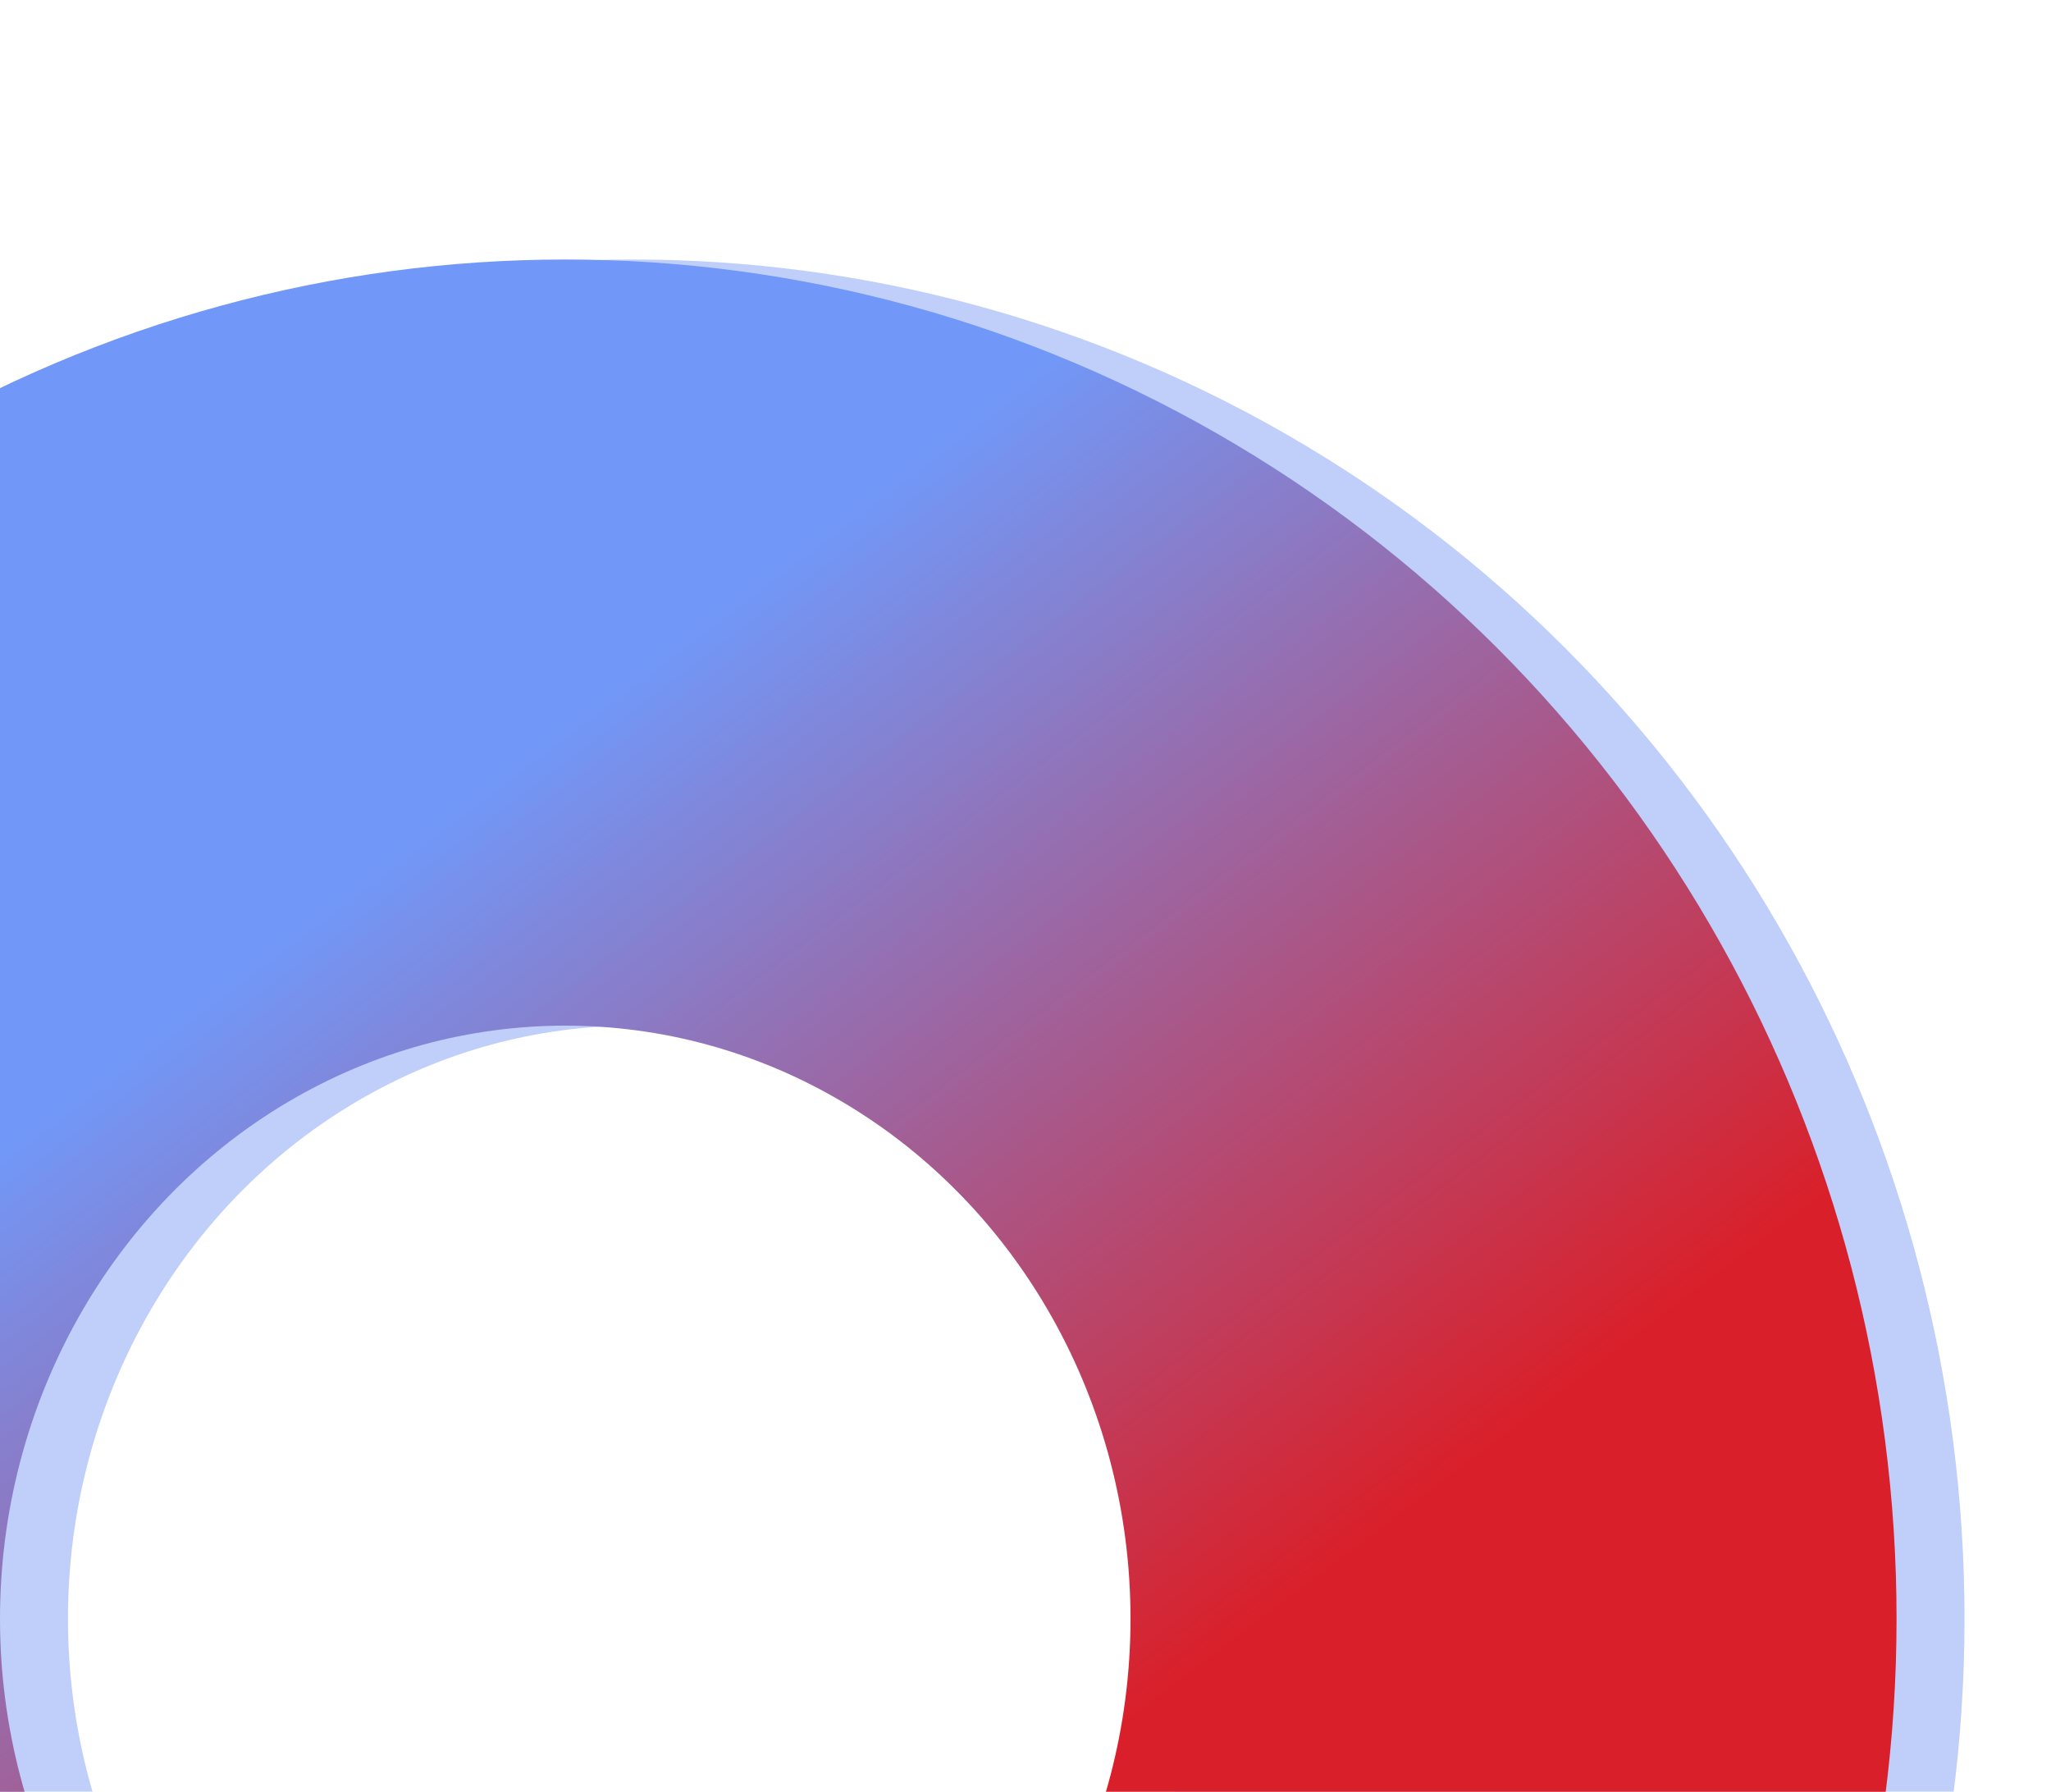 <svg xmlns="http://www.w3.org/2000/svg" width="332" height="290" viewBox="0 0 332 290">
    <defs>
        <linearGradient id="09g1ue87ob" x1="37.509%" x2="73.256%" y1="13.38%" y2="60.641%">
            <stop offset="0%" stop-color="#7198F8"/>
            <stop offset="100%" stop-color="#D9202A"/>
        </linearGradient>
        <filter id="mfd1q60oba" width="120.9%" height="120.5%" x="-10.4%" y="-10.2%" filterUnits="objectBoundingBox">
            <feGaussianBlur in="SourceGraphic" stdDeviation="4.789 14.215"/>
        </filter>
    </defs>
    <g fill="none" fill-rule="evenodd" stroke-width="124" transform="translate(-124 42)">
        <ellipse cx="226.5" cy="220" stroke="#517DEE" filter="url(#mfd1q60oba)" opacity=".608" rx="153.5" ry="158"/>
        <ellipse cx="215.5" cy="220" stroke="url(#09g1ue87ob)" rx="153.5" ry="158"/>
    </g>
</svg>
